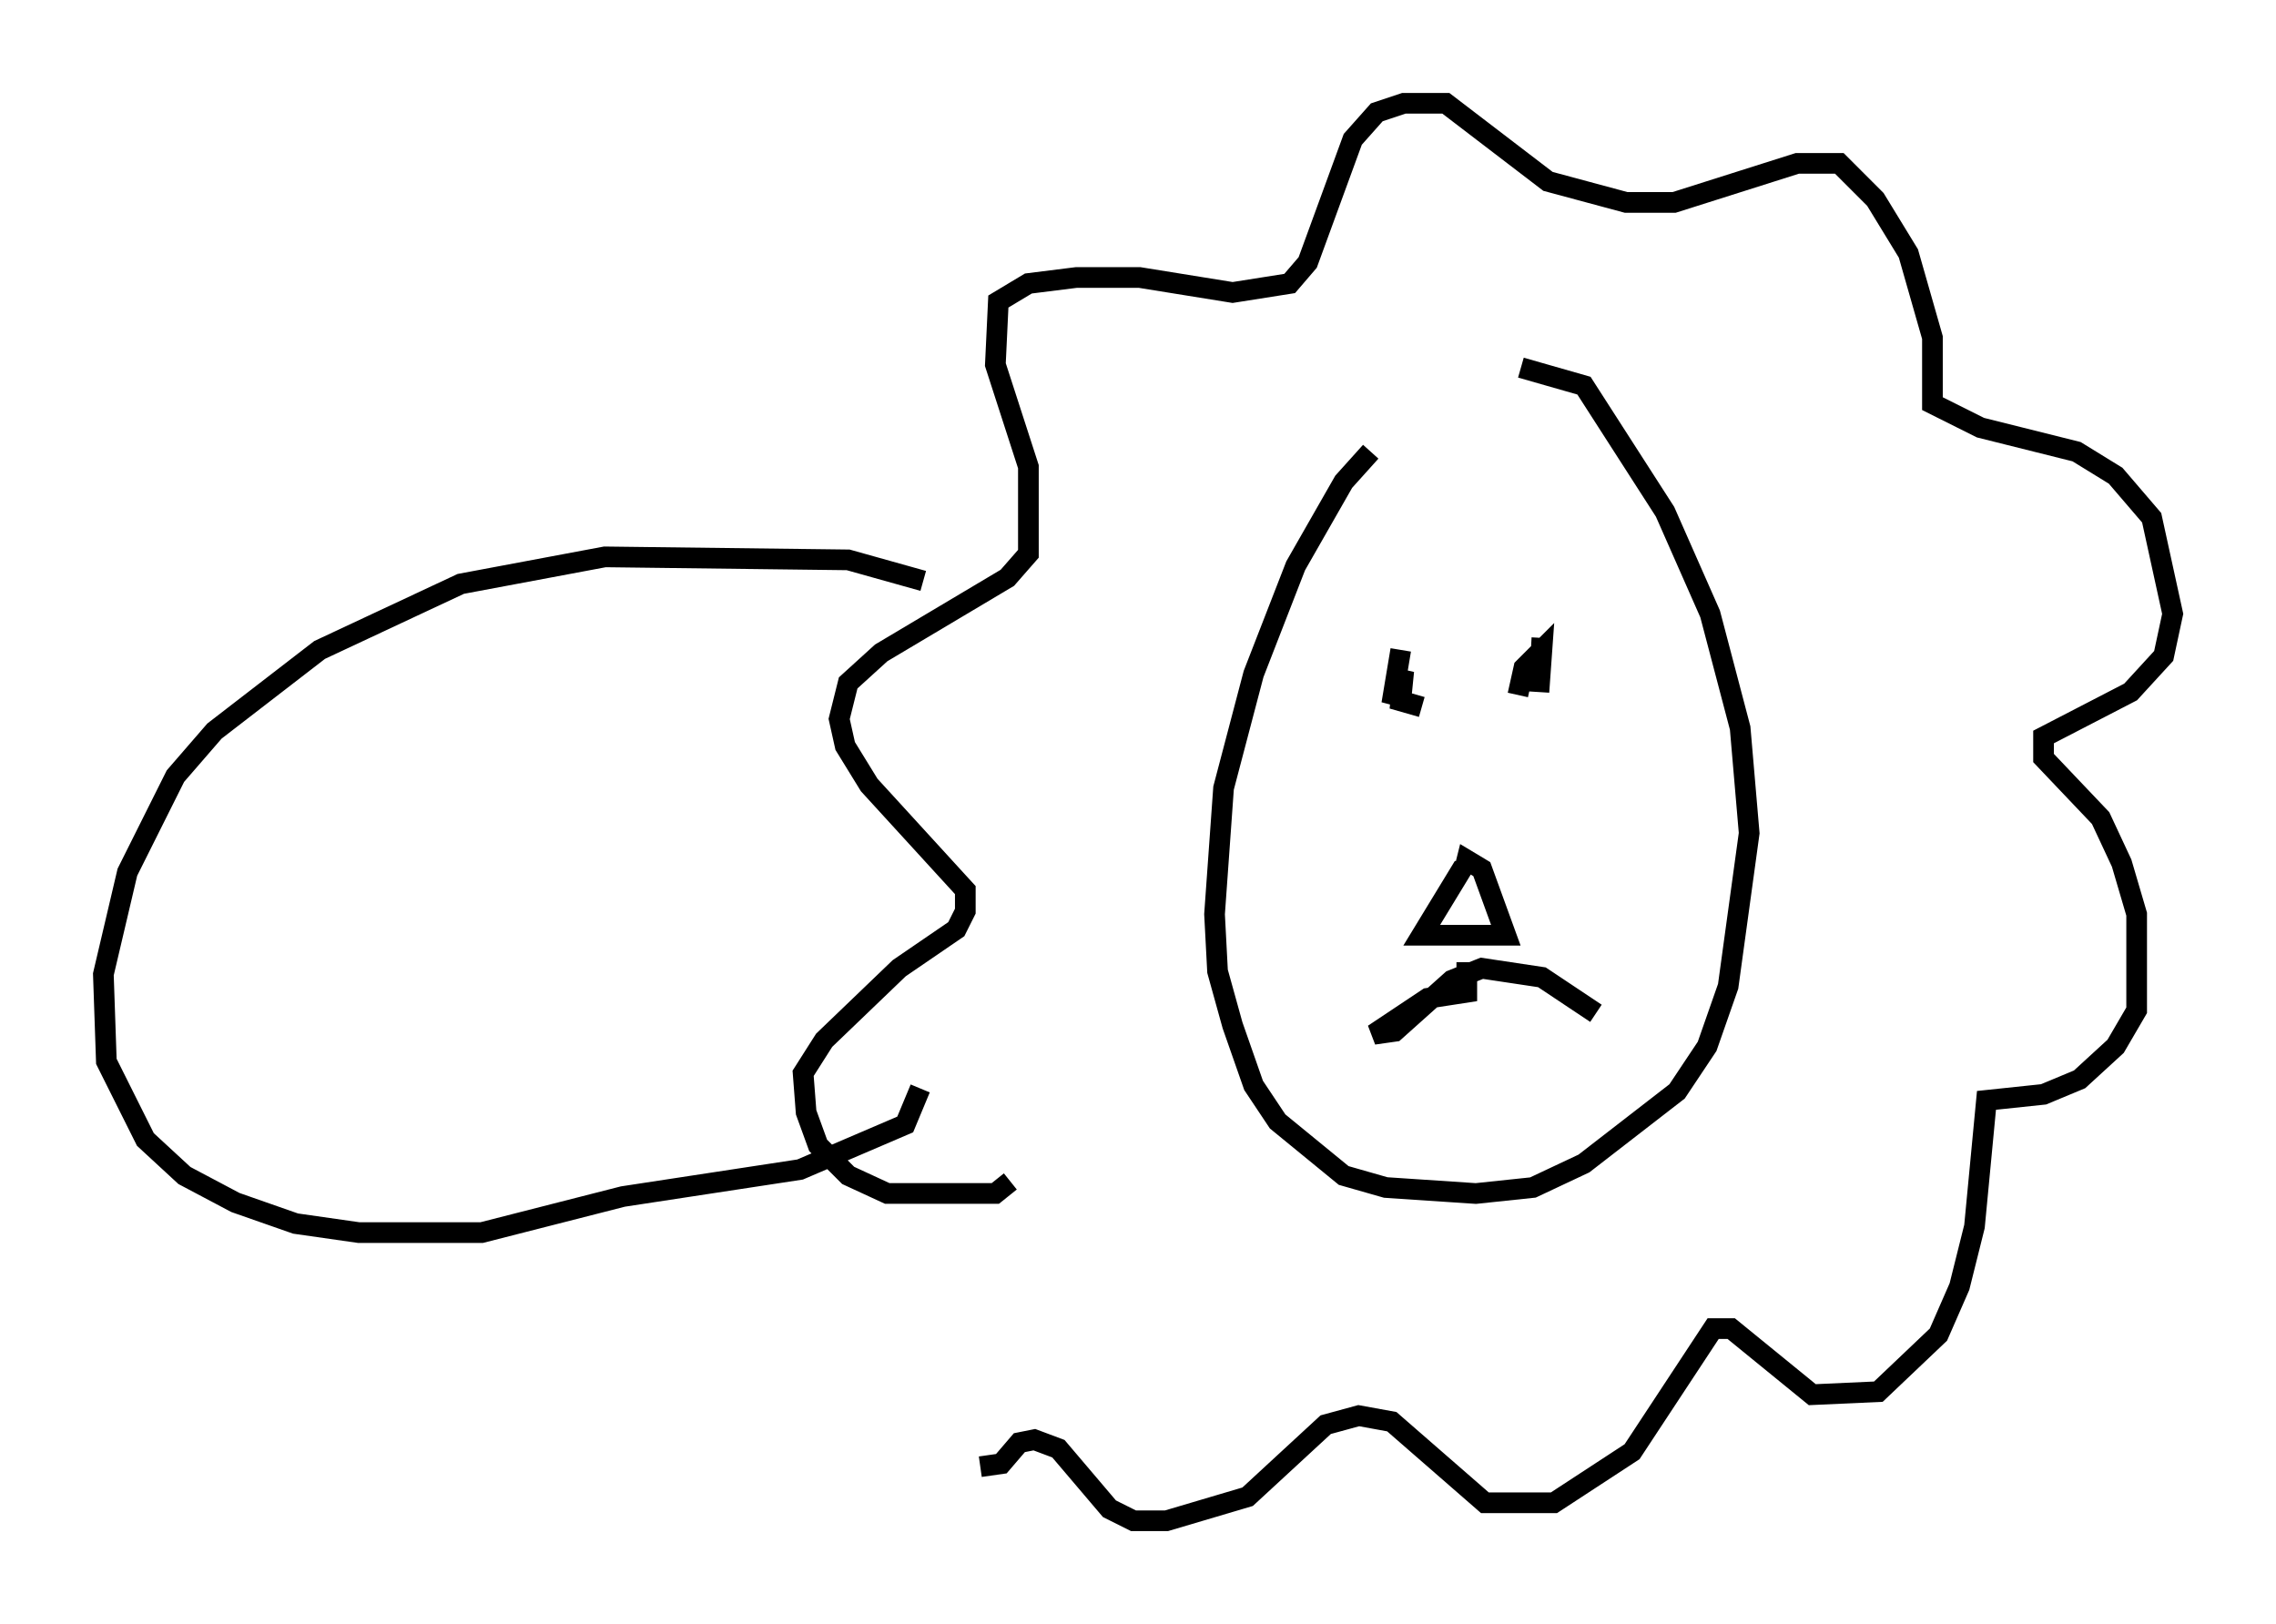 <?xml version="1.0" encoding="utf-8" ?>
<svg baseProfile="full" height="78.559" version="1.1" width="110.078" xmlns="http://www.w3.org/2000/svg" xmlns:ev="http://www.w3.org/2001/xml-events" xmlns:xlink="http://www.w3.org/1999/xlink"><defs /><rect fill="white" height="78.559" width="110.078" x="0" y="0" /><path d="M71.234, 17.927 m-4.939, 3.922 l-1.307, 1.453 -2.324, 4.067 l-2.034, 5.229 -1.453, 5.52 l-0.436, 6.101 0.145, 2.76 l0.726, 2.615 1.017, 2.905 l1.162, 1.743 3.196, 2.615 l2.034, 0.581 4.358, 0.291 l2.76, -0.291 2.469, -1.162 l4.503, -3.486 1.453, -2.179 l1.017, -2.905 1.017, -7.408 l-0.436, -5.084 -1.453, -5.52 l-2.179, -4.939 -3.922, -6.101 l-3.05, -0.872 m-24.693, 39.363 l-0.726, 0.581 -5.229, 0.0 l-1.888, -0.872 -1.453, -1.453 l-0.581, -1.598 -0.145, -1.888 l1.017, -1.598 3.631, -3.486 l2.76, -1.888 0.436, -0.872 l0.0, -1.017 -4.648, -5.084 l-1.162, -1.888 -0.291, -1.307 l0.436, -1.743 1.598, -1.453 l6.101, -3.631 1.017, -1.162 l0.0, -4.212 -1.598, -4.939 l0.145, -3.05 1.453, -0.872 l2.324, -0.291 3.05, 0.0 l4.503, 0.726 2.76, -0.436 l0.872, -1.017 2.179, -5.955 l1.162, -1.307 1.307, -0.436 l2.034, 0.0 4.939, 3.777 l3.777, 1.017 2.324, 0.0 l5.955, -1.888 2.034, 0.0 l1.743, 1.743 1.598, 2.615 l1.162, 4.067 0.0, 3.196 l2.324, 1.162 4.648, 1.162 l1.888, 1.162 1.743, 2.034 l1.017, 4.648 -0.436, 2.034 l-1.598, 1.743 -4.212, 2.179 l0.0, 1.017 2.76, 2.905 l1.017, 2.179 0.726, 2.469 l0.0, 4.648 -1.017, 1.743 l-1.743, 1.598 -1.743, 0.726 l-2.76, 0.291 -0.581, 6.101 l-0.726, 2.905 -1.017, 2.324 l-2.905, 2.76 -3.196, 0.145 l-3.922, -3.196 -0.872, 0.0 l-3.922, 5.955 -3.777, 2.469 l-3.341, 0.0 -4.503, -3.922 l-1.598, -0.291 -1.598, 0.436 l-3.777, 3.486 -3.922, 1.162 l-1.598, 0.0 -1.162, -0.581 l-2.469, -2.905 -1.162, -0.436 l-0.726, 0.145 -0.872, 1.017 l-1.017, 0.145 m20.335, -39.508 l-0.436, 2.615 0.581, -1.598 l-0.145, 1.453 1.017, 0.291 m5.81, -3.341 l-0.145, 2.615 0.145, -2.034 l-0.872, 0.872 -0.291, 1.307 m-2.615, 8.279 l-2.034, 3.341 4.067, 0.0 l-1.162, -3.196 -0.726, -0.436 l-0.145, 0.581 m0.145, 4.358 l0.0, 1.453 -1.888, 0.291 l-2.615, 1.743 1.017, -0.145 l2.76, -2.469 1.453, -0.581 l2.905, 0.436 2.615, 1.743 m-32.536, -20.916 l-3.631, -1.017 -11.765, -0.145 l-6.972, 1.307 -6.827, 3.196 l-5.084, 3.922 -1.888, 2.179 l-2.324, 4.648 -1.162, 4.939 l0.145, 4.212 1.888, 3.777 l1.888, 1.743 2.469, 1.307 l2.905, 1.017 3.05, 0.436 l5.955, 0.0 6.827, -1.743 l8.57, -1.307 5.084, -2.179 l0.726, -1.743 " fill="none" stroke="black" stroke-width="1" /></svg>